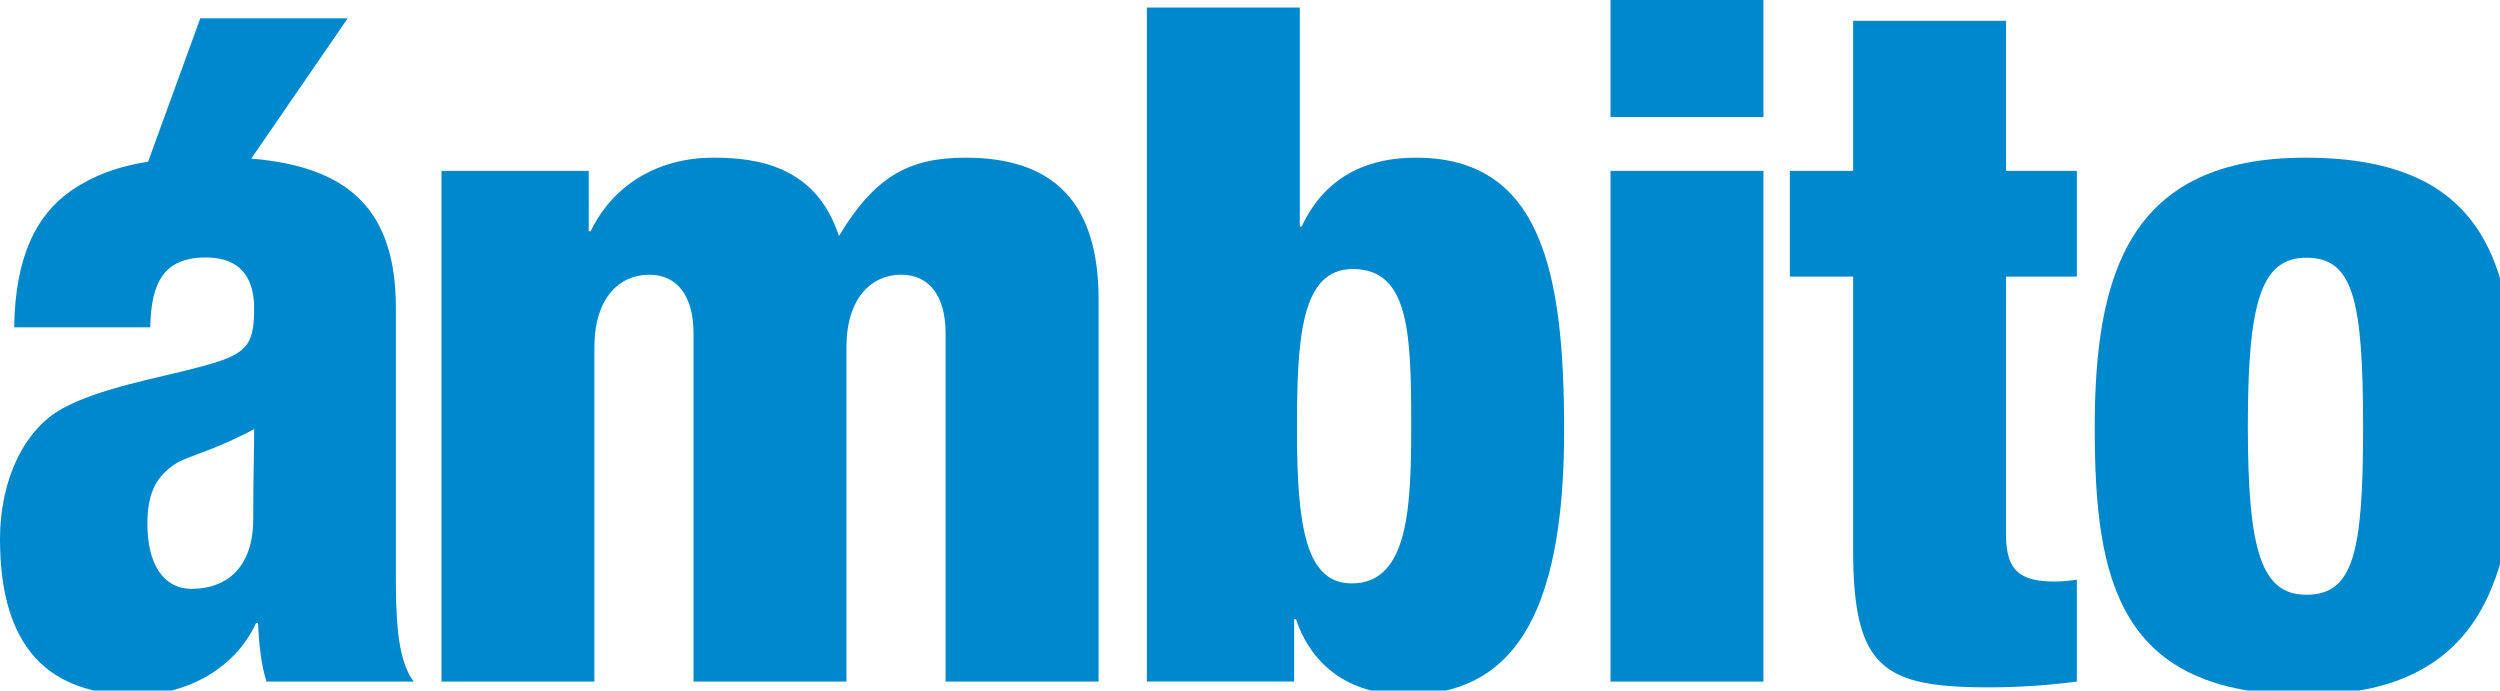 <?xml version="1.0" encoding="UTF-8" standalone="no"?>
<svg
   height="25"
   width="90.513"
   id="svg12"
   version="1.1"
   viewBox="-4395.636 39.849 90.513 25"
   sodipodi:docname="ambito.svg"
   inkscape:version="1.2.2 (b0a8486541, 2022-12-01)"
   xmlns:inkscape="http://www.inkscape.org/namespaces/inkscape"
   xmlns:sodipodi="http://sodipodi.sourceforge.net/DTD/sodipodi-0.dtd"
   xmlns="http://www.w3.org/2000/svg"
   xmlns:svg="http://www.w3.org/2000/svg"
   xmlns:rdf="http://www.w3.org/1999/02/22-rdf-syntax-ns#"
   xmlns:cc="http://creativecommons.org/ns#"
   xmlns:dc="http://purl.org/dc/elements/1.1/">
  <sodipodi:namedview
     id="namedview307"
     pagecolor="#505050"
     bordercolor="#eeeeee"
     borderopacity="1"
     inkscape:showpageshadow="0"
     inkscape:pageopacity="0"
     inkscape:pagecheckerboard="0"
     inkscape:deskcolor="#505050"
     showgrid="false"
     inkscape:zoom="3.4530528"
     inkscape:cx="8.9775633"
     inkscape:cy="-13.176746"
     inkscape:window-width="1600"
     inkscape:window-height="826"
     inkscape:window-x="0"
     inkscape:window-y="0"
     inkscape:window-maximized="1"
     inkscape:current-layer="svg12" />
  <defs
     id="defs4">
    <style
       id="style2">
      .cls-1 {
        fill: #fff;
      }
    </style>
  </defs>
  <g
     transform="matrix(0.079,0,0,0.079,-4395.636,39.849)"
     id="g836">
    <path
       style="fill:#0088cd"
       class="cls-1"
       d="m 202.33,78.31 h 67.49 V 106 h 0.86 c 9.95,-20.76 30.29,-33.74 56.25,-33.74 20.33,0 47.15,3.89 57.54,35.9 16.44,-27.26 32,-35.9 58,-35.9 39.81,0 61,19.89 61,64.89 V 312.37 H 433.36 V 152.73 c 0,-16.88 -7.35,-26.83 -20.34,-26.83 -13.4,0 -25.1,10.38 -25.1,33.31 V 312.37 H 317.84 V 152.73 c 0,-16.88 -7.36,-26.83 -20.34,-26.83 -13.41,0 -25.09,10.38 -25.09,33.31 v 153.16 h -70.08 z"
       id="path8" />
    <path
       style="fill:#0088cd"
       class="cls-1"
       d="m 525.6,3.46 h 70.09 v 100.37 h 0.86 c 11.68,-25.09 32.88,-31.57 52.36,-31.57 57.54,0 67.92,52.34 67.92,125 0,87.39 -25.09,121.15 -72.24,121.15 -31.16,0 -45.44,-18.62 -50.63,-34.63 h -0.86 v 28.56 h -67.5 z m 93.89,263.91 c 26.39,0 27.26,-35.9 27.26,-73.54 0,-42.4 -1.3,-70.53 -26.82,-70.53 -23.81,0 -25.54,32 -25.54,73.56 0,45.42 4.34,70.51 25.1,70.51 z"
       id="path10" />
    <path
       style="fill:#0088cd"
       class="cls-1"
       d="m 738.08,0 h 70.09 v 53.65 h -70.09 z m 0,78.31 h 70.09 v 234.06 h -70.09 z"
       id="path12" />
    <path
       style="fill:#0088cd"
       class="cls-1"
       d="m 849.28,126.76 h -29 V 78.31 h 29 V 9.52 h 70.08 v 68.79 h 32.45 v 48.45 h -32.45 v 118.12 c 0,16.44 6.07,21.63 22.51,21.63 a 75.77,75.77 0 0 0 9.94,-0.86 v 46.72 A 314,314 0 0 1 911.57,315 c -48.45,0 -62.29,-8.64 -62.29,-63.15 z"
       id="path14" />
    <path
       style="fill:#0088cd"
       class="cls-1"
       d="m 960,196 c 0,-70.1 15.57,-123.74 96.48,-123.74 85.66,0 96.47,52.34 96.47,122.44 0,70.1 -15.56,123.74 -96.47,123.74 C 970.85,318.44 960,266.09 960,196 Z m 97,-77.88 c -20.76,0 -26.83,20.33 -26.83,77 0,57.1 6.07,77.44 26.83,77.44 21.64,0 26,-19.47 26,-77 -0.09,-57.98 -4.41,-77.44 -26,-77.44 z"
       id="path16" />
    <path
       style="fill:#0088cd"
       class="cls-1"
       d="M 181.43,261.68 V 141.32 c 0,-44.27 -20.55,-64.84 -66.28,-68.63 L 159.35,8.4 H 91.79 L 67.88,74.07 c -13.76,2.19 -25,6.29 -35,13.11 C 16.45,98.44 6.93,117.93 6.5,150 h 62.35 c 0.43,-20.34 6.06,-32 25.54,-32 15.59,0 22.09,9.09 22.09,23.39 0,17.73 -3.9,21.21 -25.12,26.83 -19.49,5.2 -45.46,9.53 -62.78,19 C 11.26,196.69 0,219.68 0,247 c 0,50.67 23,71.45 62.36,71.45 23.37,0 45.46,-12.13 55,-32.91 h 0.87 c 0.43,9.09 1.3,18.61 3.9,26.84 h 67.54 c -8.24,-10.38 -8.24,-32.93 -8.24,-50.7 z m -65.38,-23.81 c 0,23.38 -13.42,32 -28.15,32 -13,0 -20.35,-11.26 -20.35,-29.88 0,-13 3.46,-20.35 10.82,-26 6.5,-5.21 16,-5.63 38.11,-17.32 0,9.58 -0.43,21.72 -0.43,41.2 z"
       id="path18" />
  </g>
</svg>
